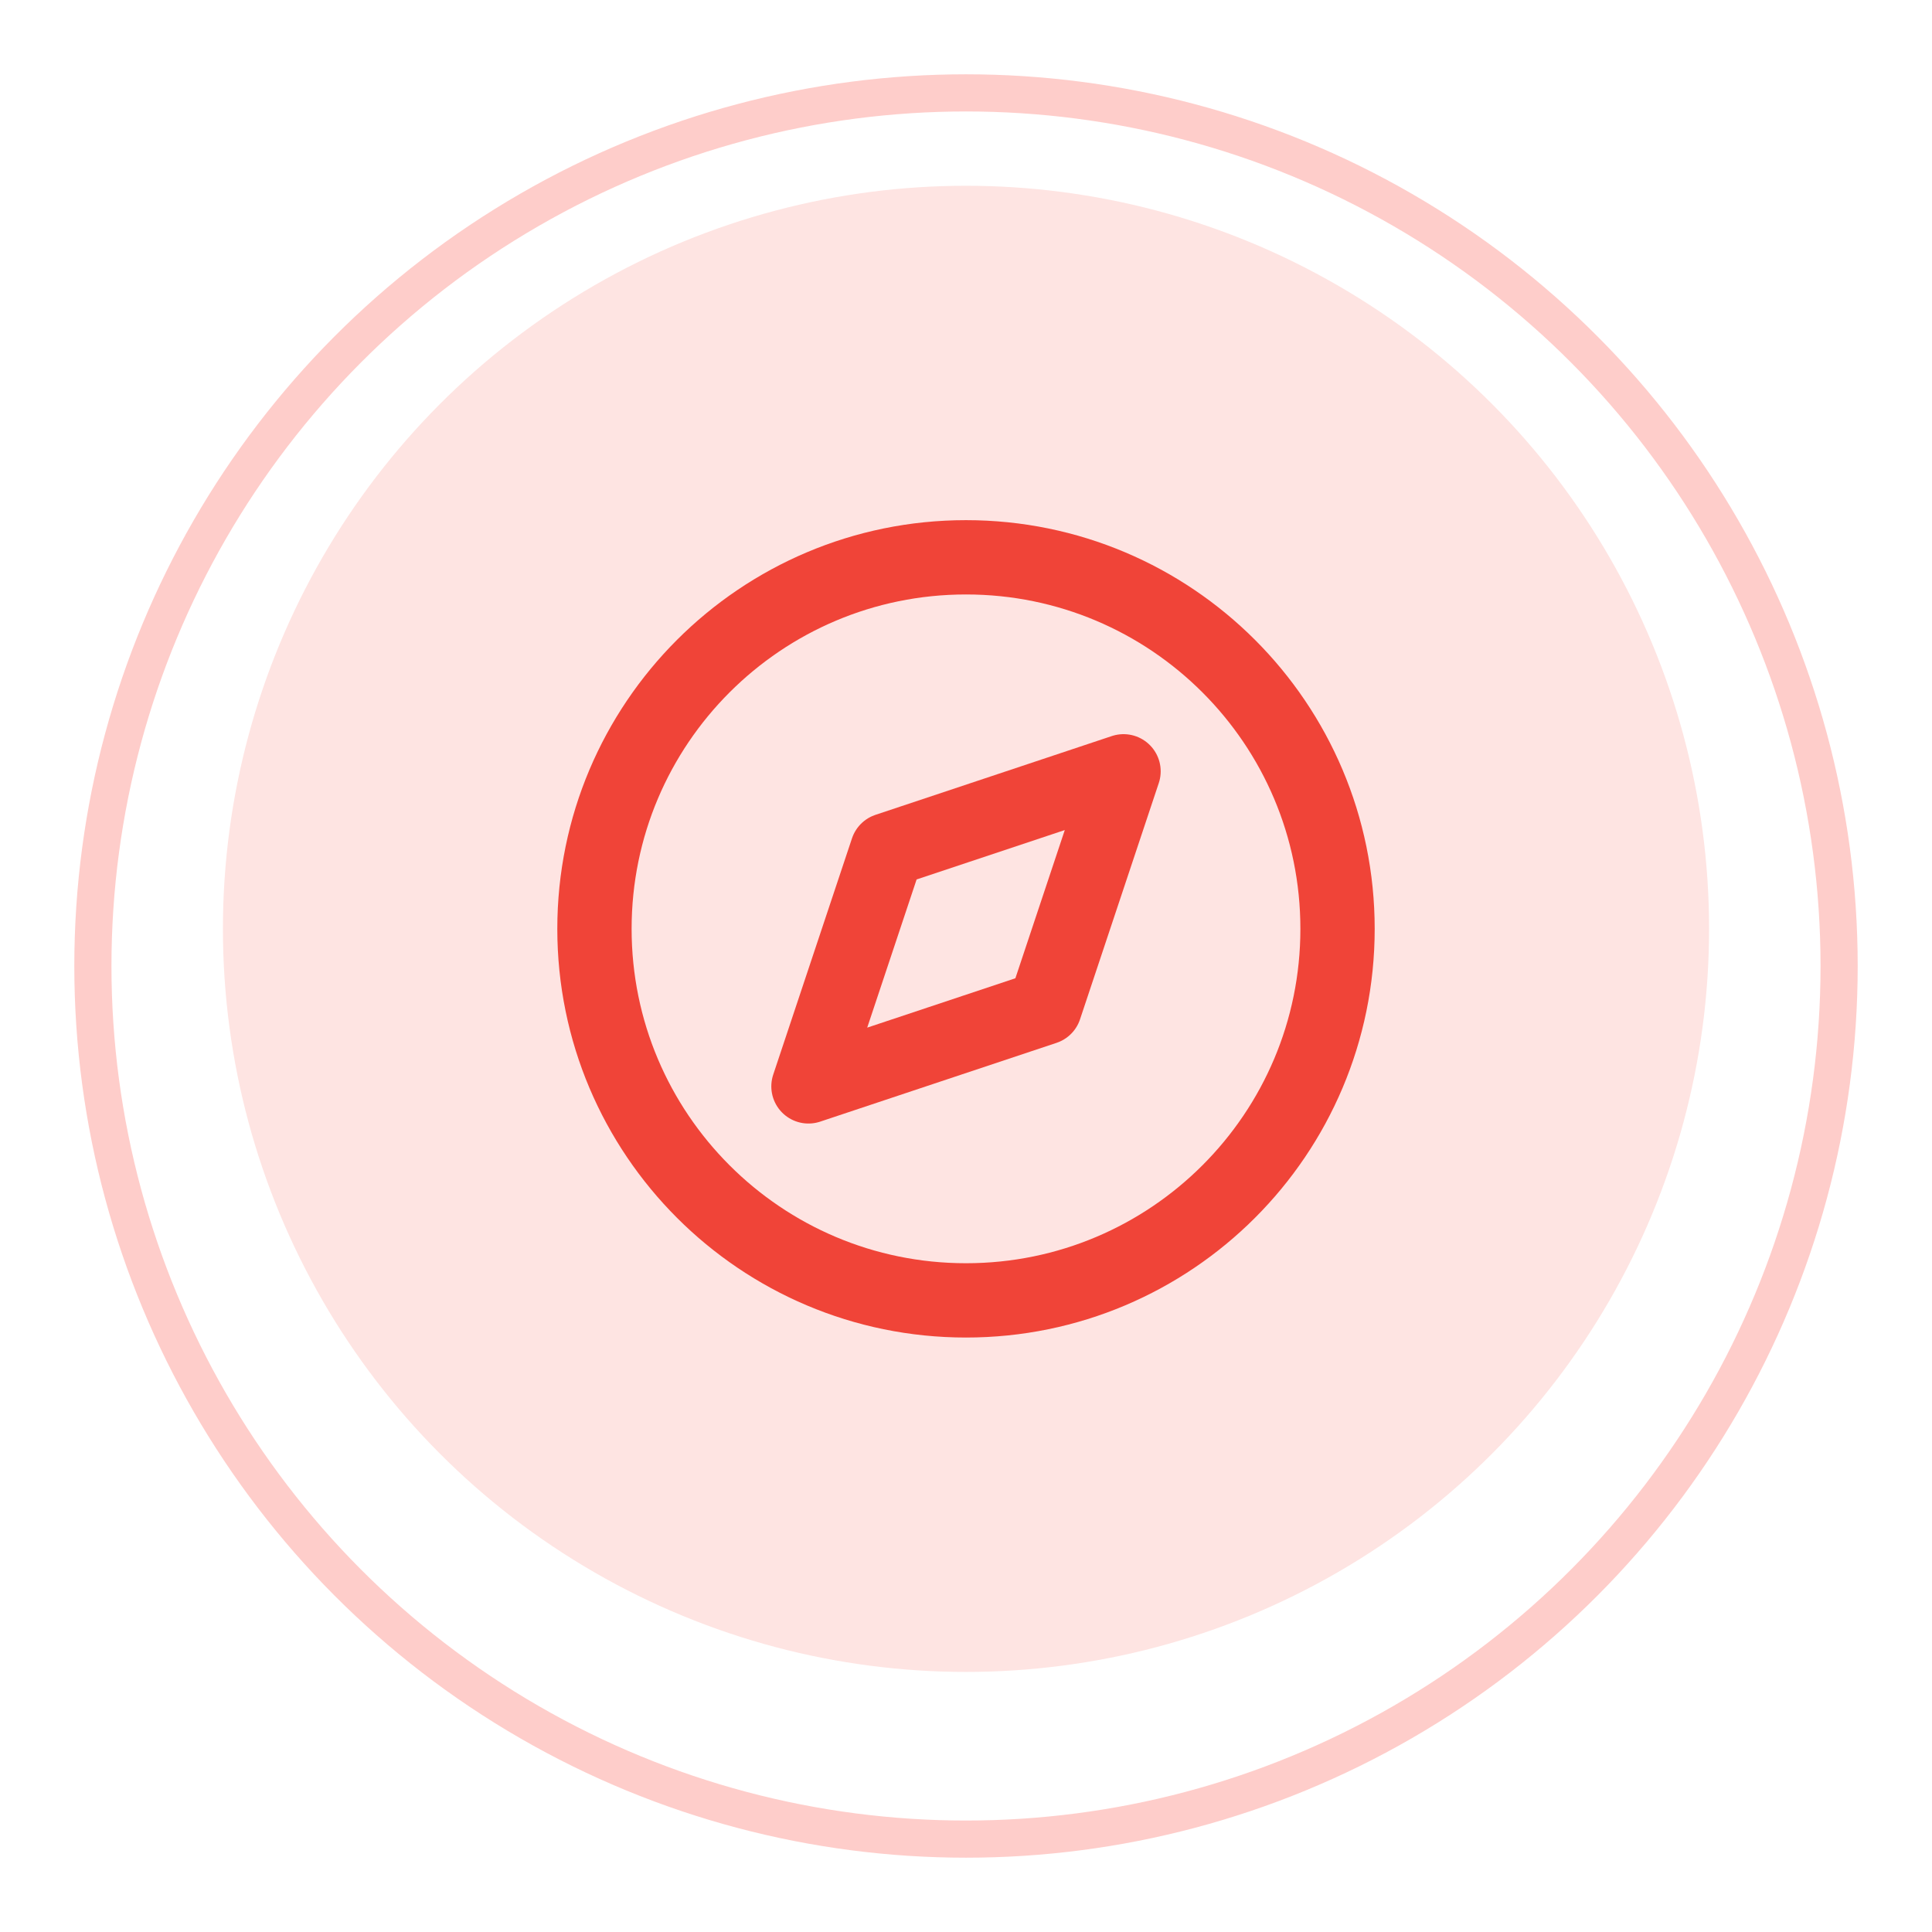 <svg width="52" height="52" viewBox="0 0 52 52" fill="none" xmlns="http://www.w3.org/2000/svg">
<g filter="url(#filter0_d_11684_7172)">
<circle cx="26" cy="25" r="24" fill="white"/>
<circle cx="26" cy="25" r="23.5" stroke="#FECDCA"/>
</g>
<circle cx="26" cy="25" r="20" fill="#FEE4E2"/>
<path d="M26 35C31.523 35 36 30.523 36 25C36 19.477 31.523 15 26 15C20.477 15 16 19.477 16 25C16 30.523 20.477 35 26 35Z" stroke="#F04438" stroke-width="2" stroke-linecap="round" stroke-linejoin="round"/>
<path d="M30.24 20.76L28.12 27.12L21.76 29.24L23.88 22.88L30.24 20.76Z" stroke="#F04438" stroke-width="2" stroke-linecap="round" stroke-linejoin="round"/>
<defs>
<filter id="filter0_d_11684_7172" x="0" y="0" width="52" height="52" filterUnits="userSpaceOnUse" color-interpolation-filters="sRGB">
<feFlood flood-opacity="0" result="BackgroundImageFix"/>
<feColorMatrix in="SourceAlpha" type="matrix" values="0 0 0 0 0 0 0 0 0 0 0 0 0 0 0 0 0 0 127 0" result="hardAlpha"/>
<feOffset dy="1"/>
<feGaussianBlur stdDeviation="1"/>
<feColorMatrix type="matrix" values="0 0 0 0 0.063 0 0 0 0 0.094 0 0 0 0 0.157 0 0 0 0.05 0"/>
<feBlend mode="normal" in2="BackgroundImageFix" result="effect1_dropShadow_11684_7172"/>
<feBlend mode="normal" in="SourceGraphic" in2="effect1_dropShadow_11684_7172" result="shape"/>
</filter>
</defs>
</svg>
